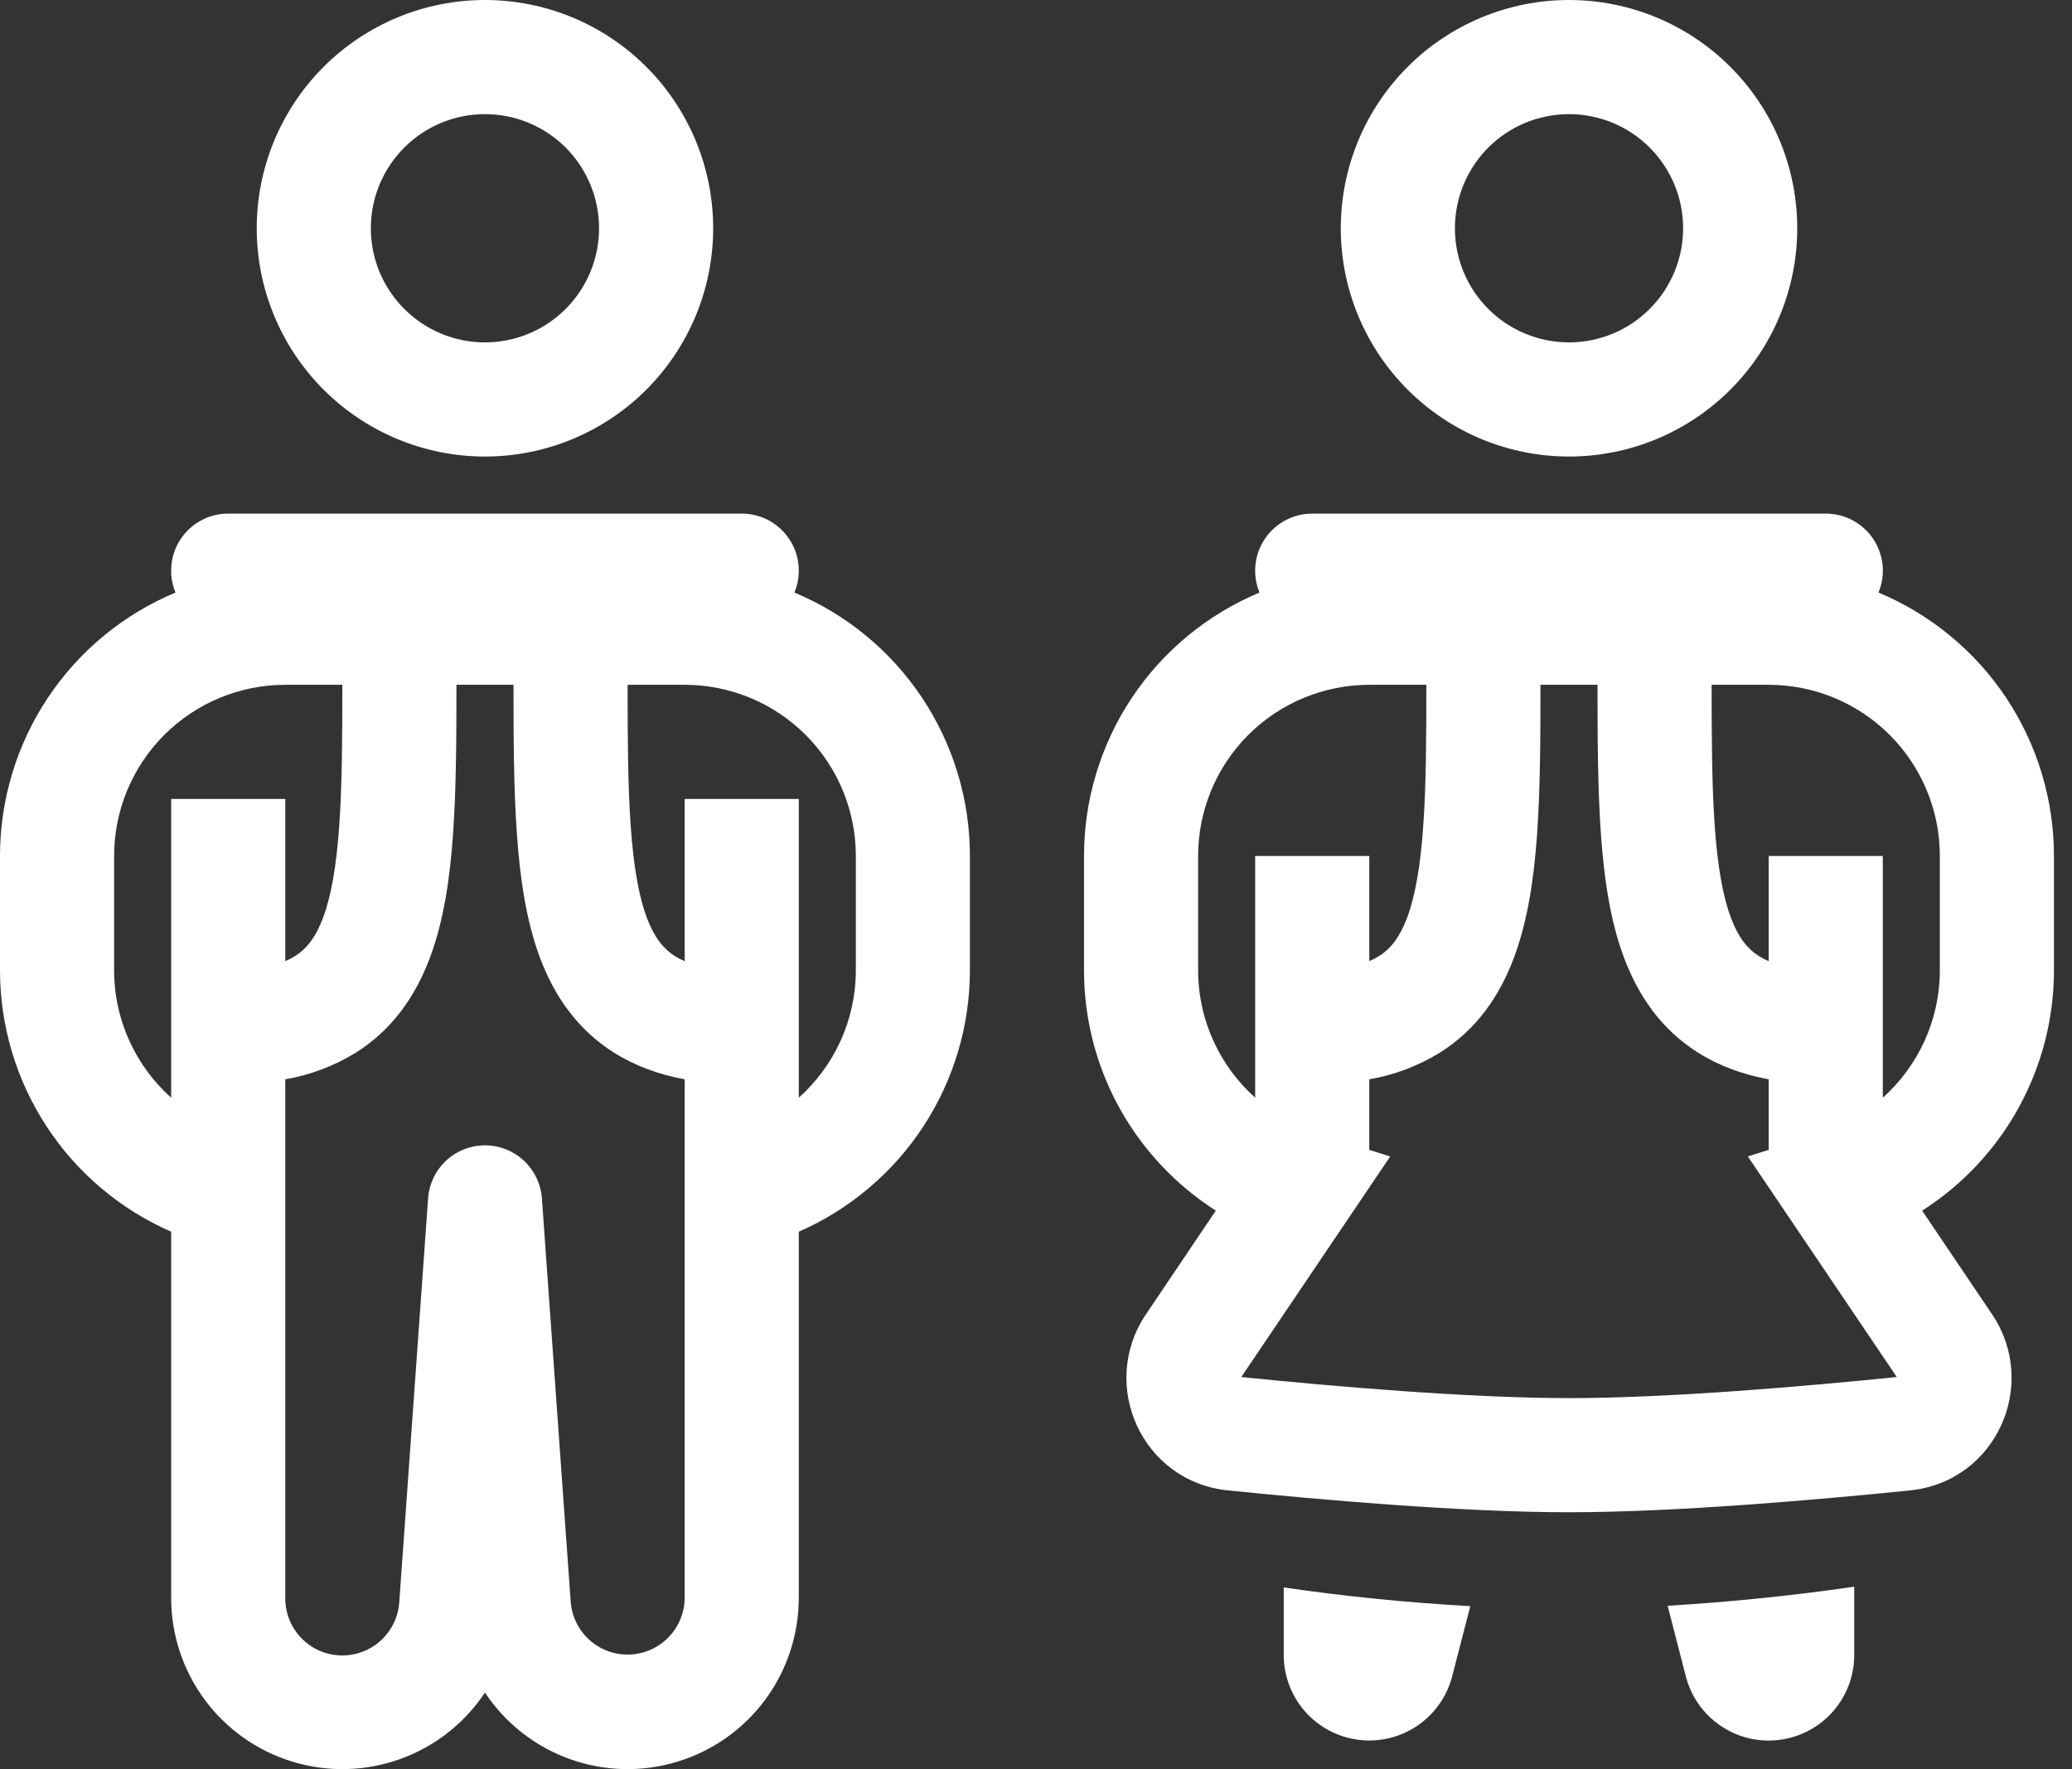 <svg width="41" height="35" viewBox="0 0 41 35" fill="none" xmlns="http://www.w3.org/2000/svg">
<rect x="0" y="0" width="41" height="35" fill="#333333" stroke="none"/>
<path fill-rule="evenodd" clip-rule="evenodd" d="M26.531 4.516C26.531 3.318 27.007 2.17 27.854 1.323C28.7 0.476 29.849 0 31.047 0C32.244 0 33.393 0.476 34.24 1.323C35.087 2.17 35.563 3.318 35.563 4.516C35.563 5.714 35.087 6.862 34.24 7.709C33.393 8.556 32.244 9.032 31.047 9.032C29.849 9.032 28.7 8.556 27.854 7.709C27.007 6.862 26.531 5.714 26.531 4.516ZM31.047 2.258C30.448 2.258 29.873 2.496 29.45 2.919C29.027 3.343 28.789 3.917 28.789 4.516C28.789 5.115 29.027 5.689 29.45 6.112C29.873 6.536 30.448 6.774 31.047 6.774C31.645 6.774 32.22 6.536 32.643 6.112C33.067 5.689 33.305 5.115 33.305 4.516C33.305 3.917 33.067 3.343 32.643 2.919C32.22 2.496 31.645 2.258 31.047 2.258ZM4.516 10.161C4.33 10.161 4.147 10.206 3.983 10.294C3.819 10.382 3.679 10.508 3.576 10.663C3.473 10.817 3.41 10.995 3.392 11.18C3.373 11.365 3.401 11.552 3.473 11.723C2.444 12.152 1.566 12.876 0.948 13.803C0.33 14.731 -7.41155e-05 15.82 2.29099e-07 16.935V19.192C-0 20.291 0.32 21.366 0.922 22.285C1.523 23.204 2.38 23.928 3.387 24.368V31.611C3.386 32.339 3.621 33.047 4.054 33.632C4.488 34.216 5.098 34.645 5.795 34.855C6.492 35.066 7.238 35.046 7.922 34.799C8.607 34.553 9.194 34.092 9.596 33.485C9.999 34.092 10.585 34.553 11.27 34.799C11.955 35.046 12.701 35.066 13.397 34.855C14.094 34.645 14.704 34.216 15.138 33.632C15.572 33.047 15.806 32.339 15.806 31.611V24.368C16.812 23.928 17.669 23.204 18.271 22.285C18.872 21.366 19.193 20.291 19.192 19.192V16.935C19.193 15.82 18.863 14.731 18.245 13.803C17.627 12.876 16.748 12.152 15.72 11.723C15.791 11.552 15.819 11.365 15.801 11.18C15.783 10.995 15.72 10.817 15.616 10.663C15.513 10.508 15.373 10.382 15.209 10.294C15.046 10.206 14.863 10.161 14.677 10.161H4.516ZM5.645 23.566V21.353C6.139 21.268 6.613 21.089 7.04 20.826C7.768 20.369 8.223 19.703 8.505 18.953C8.779 18.226 8.902 17.387 8.964 16.51C9.027 15.626 9.032 14.622 9.032 13.548H10.161C10.161 14.622 10.165 15.625 10.229 16.51C10.291 17.387 10.414 18.226 10.687 18.953C10.969 19.703 11.424 20.369 12.152 20.827C12.57 21.089 13.039 21.259 13.548 21.353V31.611C13.546 31.902 13.432 32.182 13.229 32.391C13.026 32.6 12.751 32.723 12.459 32.733C12.168 32.744 11.884 32.642 11.667 32.447C11.45 32.254 11.316 31.983 11.293 31.692L10.723 23.708C10.703 23.424 10.575 23.157 10.366 22.962C10.157 22.767 9.882 22.659 9.597 22.659C9.311 22.659 9.036 22.767 8.827 22.962C8.618 23.157 8.491 23.424 8.471 23.708L7.901 31.692C7.882 31.986 7.75 32.261 7.532 32.459C7.314 32.656 7.027 32.761 6.733 32.75C6.439 32.74 6.161 32.615 5.958 32.402C5.754 32.189 5.642 31.905 5.645 31.611V23.566V23.566ZM2.258 19.192C2.258 20.195 2.694 21.097 3.387 21.717V15.806H5.645V19.015C5.719 18.984 5.783 18.95 5.837 18.916C6.055 18.779 6.24 18.561 6.392 18.16C6.551 17.733 6.655 17.148 6.712 16.35C6.768 15.559 6.774 14.634 6.774 13.548H5.645C4.747 13.548 3.885 13.905 3.25 14.54C2.615 15.175 2.258 16.036 2.258 16.935V19.192V19.192ZM16.935 19.192C16.935 20.195 16.499 21.097 15.806 21.717V15.806H13.548V19.015C13.481 18.987 13.417 18.954 13.356 18.916C13.138 18.779 12.953 18.561 12.8 18.16C12.641 17.733 12.537 17.148 12.481 16.35C12.424 15.559 12.419 14.634 12.419 13.548H13.548C14.446 13.548 15.307 13.905 15.943 14.54C16.578 15.175 16.935 16.036 16.935 16.935V19.192V19.192ZM24.923 11.723C23.895 12.152 23.016 12.876 22.398 13.803C21.78 14.731 21.45 15.82 21.45 16.935V19.192C21.45 21.193 22.491 22.95 24.058 23.951L22.677 26C21.736 27.393 22.594 29.313 24.299 29.486C26.102 29.669 28.923 29.918 31.047 29.918C33.169 29.918 35.992 29.669 37.795 29.486C39.499 29.313 40.357 27.393 39.417 26L38.035 23.951C38.835 23.441 39.493 22.738 39.949 21.906C40.405 21.074 40.644 20.141 40.643 19.192V16.935C40.643 15.82 40.313 14.731 39.696 13.803C39.078 12.876 38.199 12.152 37.17 11.723C37.242 11.552 37.27 11.365 37.252 11.18C37.233 10.995 37.17 10.817 37.067 10.663C36.964 10.508 36.824 10.382 36.66 10.294C36.496 10.206 36.313 10.161 36.127 10.161H25.966C25.78 10.161 25.598 10.206 25.433 10.294C25.27 10.382 25.13 10.508 25.027 10.663C24.923 10.817 24.86 10.995 24.842 11.18C24.824 11.365 24.852 11.552 24.923 11.723ZM23.708 16.935C23.708 16.036 24.065 15.175 24.7 14.54C25.336 13.905 26.197 13.548 27.095 13.548H28.224C28.224 14.634 28.219 15.558 28.162 16.35C28.106 17.148 28.002 17.733 27.843 18.158C27.69 18.561 27.505 18.779 27.288 18.915C27.227 18.953 27.162 18.987 27.095 19.015V16.935H24.837V21.717C24.144 21.096 23.708 20.195 23.708 19.192V16.935ZM27.507 22.879L27.095 22.748V21.353C27.59 21.268 28.063 21.089 28.491 20.826C29.219 20.369 29.674 19.703 29.955 18.953C30.229 18.226 30.352 17.387 30.415 16.51C30.478 15.626 30.482 14.622 30.482 13.548H31.611C31.611 14.622 31.616 15.625 31.679 16.51C31.741 17.387 31.864 18.226 32.138 18.953C32.421 19.703 32.874 20.369 33.603 20.827C34.02 21.089 34.489 21.259 34.998 21.353V22.748L34.586 22.879L37.533 27.243C35.732 27.426 33.033 27.66 31.047 27.66C29.061 27.66 26.361 27.426 24.562 27.243L27.509 22.879H27.507ZM37.256 21.717C37.949 21.096 38.385 20.195 38.385 19.192V16.935C38.385 16.036 38.028 15.175 37.393 14.54C36.758 13.905 35.896 13.548 34.998 13.548H33.869C33.869 14.634 33.875 15.558 33.931 16.35C33.988 17.148 34.092 17.733 34.251 18.158C34.403 18.561 34.588 18.779 34.805 18.915C34.86 18.95 34.924 18.984 34.998 19.015V16.935H37.256V21.717Z" fill="white"/>
<path d="M29.094 31.776C27.858 31.707 26.626 31.584 25.402 31.406V32.742C25.402 33.154 25.553 33.551 25.825 33.861C26.098 34.169 26.473 34.368 26.882 34.42C27.291 34.472 27.704 34.373 28.045 34.142C28.386 33.911 28.631 33.564 28.735 33.165L29.094 31.776ZM32.998 31.767L33.359 33.166C33.462 33.565 33.707 33.913 34.049 34.144C34.39 34.375 34.803 34.474 35.212 34.421C35.621 34.369 35.996 34.17 36.269 33.861C36.541 33.552 36.691 33.154 36.691 32.742V31.391C35.466 31.569 34.234 31.694 32.998 31.768V31.767Z" fill="white"/>
<path fill-rule="evenodd" clip-rule="evenodd" d="M9.596 0C8.399 0 7.25 0.476 6.403 1.323C5.556 2.17 5.08 3.318 5.08 4.516C5.08 5.714 5.556 6.862 6.403 7.709C7.25 8.556 8.399 9.032 9.596 9.032C10.794 9.032 11.943 8.556 12.79 7.709C13.636 6.862 14.112 5.714 14.112 4.516C14.112 3.318 13.636 2.17 12.79 1.323C11.943 0.476 10.794 0 9.596 0ZM7.338 4.516C7.338 3.917 7.576 3.343 8 2.919C8.423 2.496 8.997 2.258 9.596 2.258C10.195 2.258 10.769 2.496 11.193 2.919C11.616 3.343 11.854 3.917 11.854 4.516C11.854 5.115 11.616 5.689 11.193 6.112C10.769 6.536 10.195 6.774 9.596 6.774C8.997 6.774 8.423 6.536 8 6.112C7.576 5.689 7.338 5.115 7.338 4.516Z" fill="white"/>
</svg>
